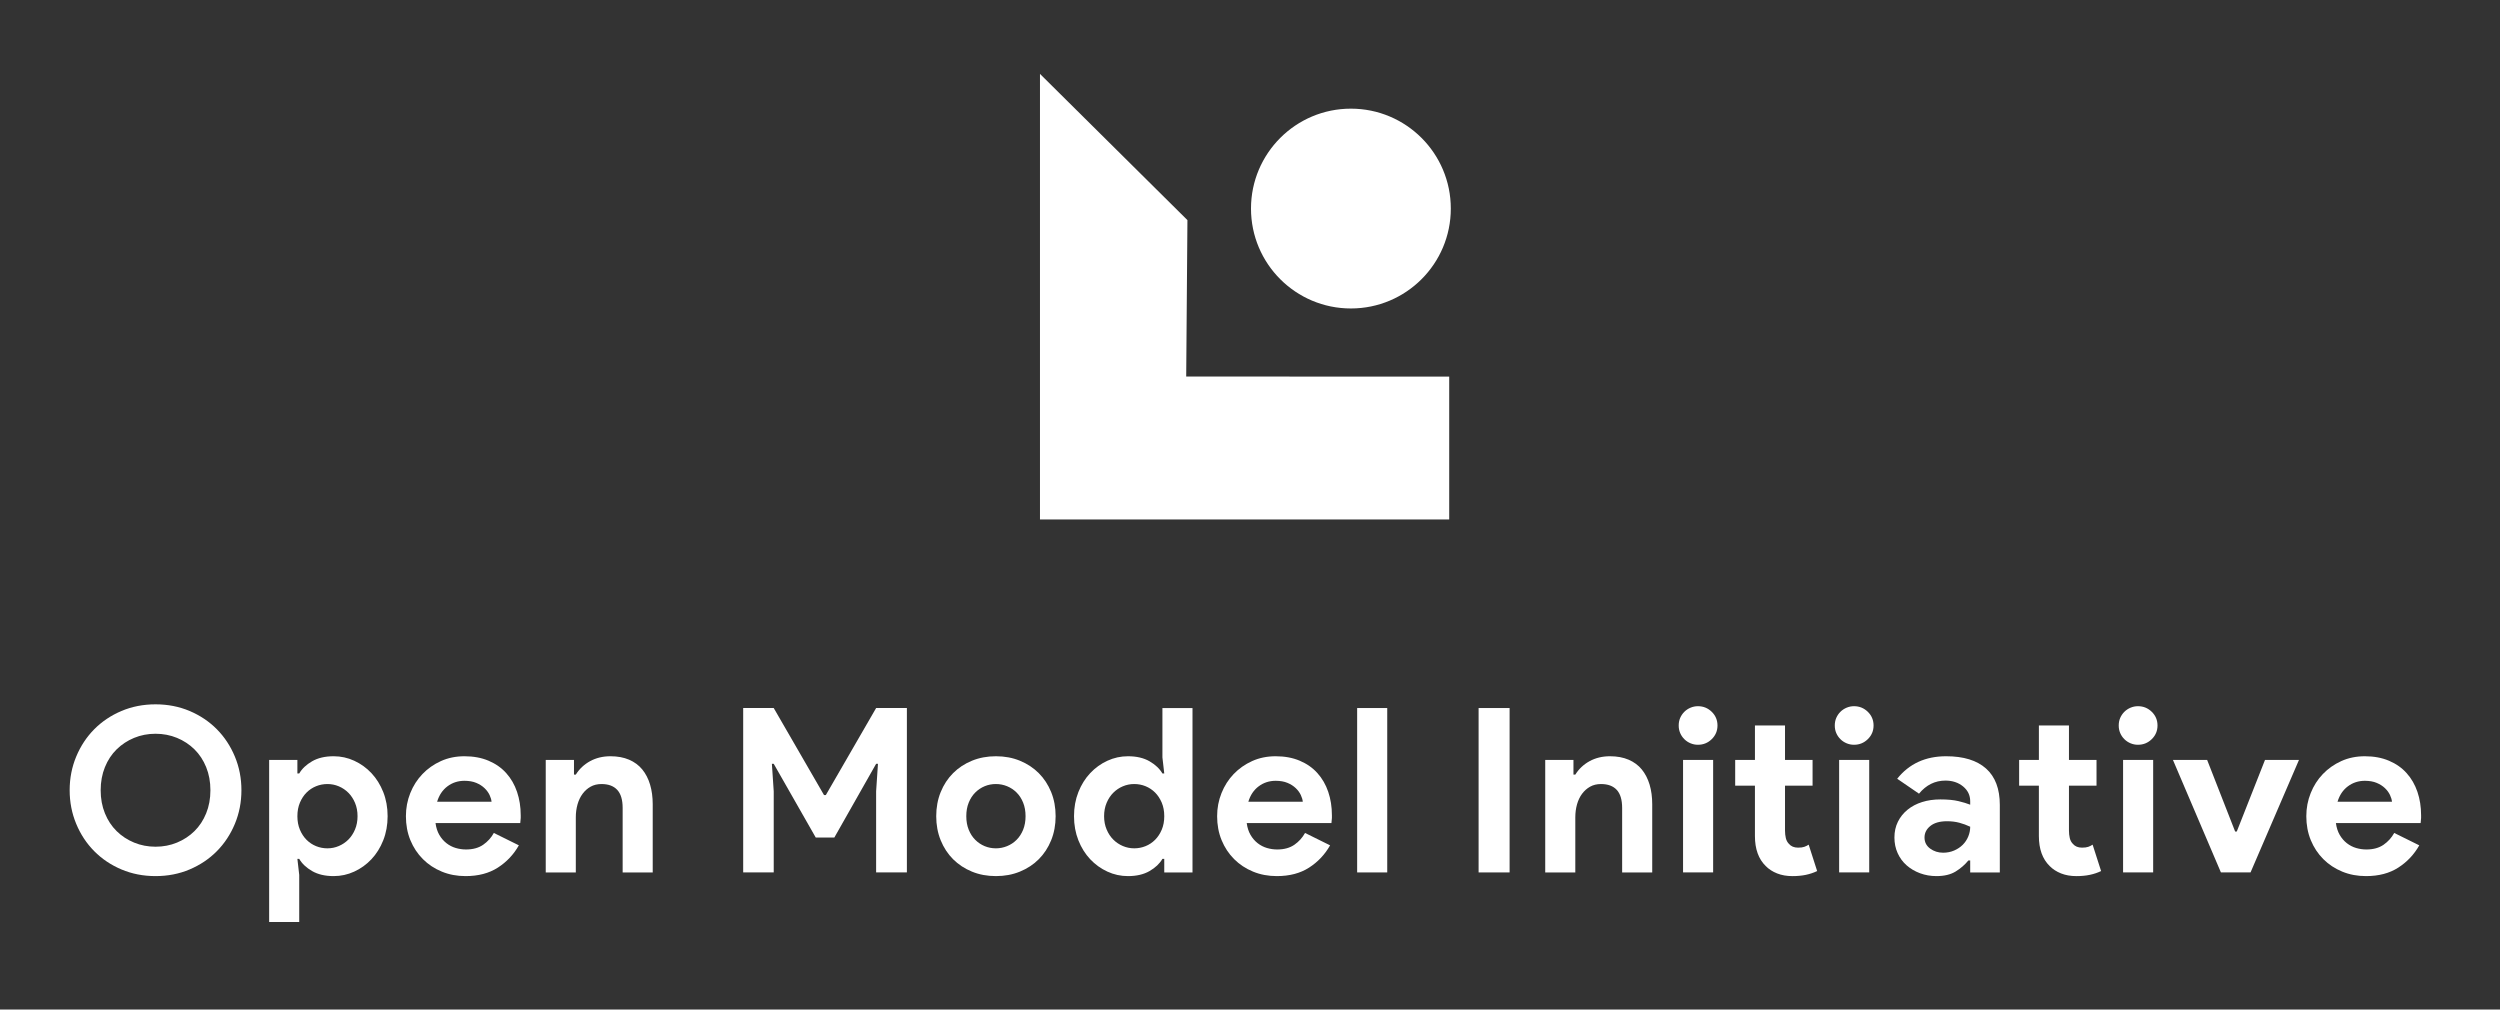 <?xml version="1.0" encoding="UTF-8"?><svg id="Layer_1" xmlns="http://www.w3.org/2000/svg" viewBox="0 0 216 87.222"><rect x="0" y="0" width="216" height="87.222" fill="#333333" stroke="none"/><defs><style>.cls-1{fill:#fff;}</style></defs><path class="cls-1" d="M13.439,75.695c-1.058,0-2.04-.192-2.946-.575s-1.689-.909-2.351-1.578c-.661-.667-1.181-1.455-1.557-2.36-.377-.906-.566-1.875-.566-2.907s.188-2.0.566-2.906c.377-.906.896-1.694,1.557-2.361s1.445-1.193,2.351-1.578c.906-.383,1.888-.575,2.946-.575,1.058,0,2.04.192,2.946.575.906.385,1.69.91,2.351,1.578s1.18,1.455,1.557,2.361c.377.905.566,1.874.566,2.906s-.189,2-.566,2.907c-.377.905-.896,1.693-1.557,2.36-.661.669-1.446,1.194-2.351,1.578s-1.887.575-2.946.575ZM13.439,73.156c.661,0,1.28-.119,1.855-.357s1.078-.568,1.508-.991c.429-.424.767-.935,1.011-1.538.245-.601.367-1.266.367-1.994,0-.727-.122-1.391-.367-1.994-.244-.601-.582-1.114-1.011-1.537-.43-.424-.932-.754-1.508-.992s-1.194-.357-1.855-.357-1.279.119-1.854.357-1.078.568-1.508.992c-.43.423-.768.935-1.012,1.537-.244.603-.367,1.267-.367,1.994,0,.728.122,1.393.367,1.994.244.603.582,1.114,1.012,1.538.429.423.932.753,1.508.991s1.193.357,1.854.357Z"/><path class="cls-1" d="M23.254,65.657h2.44v1.171h.159c.238-.41.608-.76,1.111-1.052.502-.291,1.124-.436,1.864-.436.622,0,1.214.129,1.776.387.562.258,1.058.614,1.488,1.072.429.456.77,1.002,1.021,1.636.251.636.377,1.329.377,2.084,0,.753-.126,1.448-.377,2.082-.251.636-.592,1.18-1.021,1.637-.43.456-.926.813-1.488,1.07-.562.259-1.154.387-1.776.387-.741,0-1.362-.145-1.864-.436-.503-.291-.873-.641-1.111-1.052h-.159l.159,1.389v4.067h-2.599v-14.006ZM28.293,73.296c.344,0,.671-.066.982-.2.311-.132.585-.317.823-.555s.429-.529.575-.873c.145-.344.218-.727.218-1.15,0-.424-.073-.807-.218-1.151-.146-.344-.338-.636-.575-.873s-.513-.423-.823-.555c-.311-.132-.638-.198-.982-.198-.344,0-.671.062-.982.188-.311.127-.585.308-.823.546s-.43.53-.575.873-.218.733-.218,1.171c0,.436.073.826.218,1.169.145.345.338.636.575.873s.513.42.823.546.638.189.982.189Z"/><path class="cls-1" d="M44.829,73.037c-.449.794-1.054,1.436-1.815,1.925-.761.489-1.69.733-2.787.733-.741,0-1.425-.128-2.053-.387-.628-.258-1.174-.617-1.636-1.081-.463-.462-.823-1.008-1.081-1.636-.258-.629-.386-1.32-.386-2.073,0-.702.126-1.366.377-1.994.251-.629.602-1.177,1.052-1.646.449-.47.982-.844,1.597-1.122s1.292-.416,2.033-.416c.78,0,1.475.129,2.083.387.608.258,1.117.614,1.527,1.072.41.456.721.995.932,1.616.211.622.318,1.296.318,2.024v.238c-.014.079-.02.152-.02.218-.014.066-.02.139-.02.218h-7.321c.053.396.162.737.328,1.021.165.285.37.523.615.715.244.192.512.33.803.416.291.086.588.129.893.129.595,0,1.087-.136,1.478-.407.39-.271.698-.612.922-1.021l2.162,1.07ZM42.469,69.268c-.013-.172-.069-.363-.168-.576-.099-.211-.245-.41-.437-.595s-.43-.337-.714-.456-.625-.18-1.021-.18c-.556,0-1.045.16-1.468.477-.423.317-.721.76-.893,1.329h4.701Z"/><path class="cls-1" d="M49.591,66.927h.159c.304-.489.714-.876,1.23-1.16s1.104-.427,1.765-.427c.608,0,1.144.099,1.607.297.462.198.843.48,1.14.843.298.365.523.801.675,1.309.152.51.228,1.076.228,1.697v5.892h-2.598v-5.575c0-.7-.156-1.22-.466-1.556-.311-.338-.764-.506-1.359-.506-.357,0-.671.075-.942.227-.272.153-.503.358-.694.616s-.337.562-.437.912c-.099.351-.149.724-.149,1.122v4.761h-2.598v-9.721h2.44v1.27Z"/><path class="cls-1" d="M64.211,61.174h2.639l4.344,7.518h.159l4.344-7.518h2.658v14.204h-2.658v-7.003l.159-2.381h-.159l-3.61,6.369h-1.607l-3.63-6.369h-.159l.159,2.381v7.003h-2.639v-14.204Z"/><path class="cls-1" d="M86.048,65.34c.754,0,1.445.129,2.073.387.628.258,1.17.614,1.627,1.072.457.456.813,1.002,1.072,1.636.258.636.386,1.329.386,2.084,0,.753-.129,1.448-.386,2.082-.258.636-.615,1.18-1.072,1.637-.457.456-.999.813-1.627,1.07-.628.259-1.319.387-2.073.387s-1.445-.128-2.073-.387c-.628-.258-1.171-.614-1.627-1.07-.457-.457-.813-1.002-1.072-1.637-.258-.634-.386-1.329-.386-2.082,0-.754.129-1.448.386-2.084.258-.634.615-1.18,1.072-1.636.456-.457.998-.814,1.627-1.072s1.319-.387,2.073-.387ZM86.048,73.296c.33,0,.651-.063.962-.189s.585-.308.823-.546c.238-.238.427-.529.566-.873.139-.344.209-.733.209-1.169,0-.437-.07-.827-.209-1.171s-.327-.636-.566-.873c-.238-.238-.513-.419-.823-.546-.311-.126-.632-.188-.962-.188-.344,0-.668.062-.972.188-.305.127-.575.308-.814.546-.238.238-.426.53-.565.873-.139.344-.209.733-.209,1.171,0,.436.069.826.209,1.169.139.345.327.636.565.873.238.238.509.42.814.546.304.126.628.189.972.189Z"/><path class="cls-1" d="M100.592,74.207h-.159c-.238.411-.609.761-1.111,1.052-.503.291-1.124.436-1.865.436-.622,0-1.214-.128-1.775-.387-.562-.258-1.058-.614-1.488-1.07-.43-.457-.771-1.002-1.022-1.637-.251-.634-.377-1.329-.377-2.082,0-.754.126-1.448.377-2.084.251-.634.592-1.18,1.022-1.636.429-.457.926-.814,1.488-1.072.562-.258,1.153-.387,1.775-.387.741,0,1.362.145,1.865.436.502.292.873.642,1.111,1.052h.159l-.159-1.389v-4.265h2.599v14.204h-2.44v-1.171ZM97.993,73.296c.344,0,.671-.063.982-.189s.585-.308.823-.546.429-.529.576-.873c.145-.344.218-.733.218-1.169,0-.437-.073-.827-.218-1.171-.147-.344-.338-.636-.576-.873s-.513-.419-.823-.546c-.311-.126-.638-.188-.982-.188-.344,0-.671.066-.982.198-.311.132-.585.317-.823.555-.238.238-.43.53-.575.873-.146.344-.219.727-.219,1.151,0,.423.073.806.219,1.15.145.345.337.636.575.873.238.238.512.423.823.555.311.133.638.2.982.2Z"/><path class="cls-1" d="M114.92,73.037c-.449.794-1.054,1.436-1.815,1.925-.76.489-1.689.733-2.787.733-.741,0-1.426-.128-2.053-.387-.628-.258-1.173-.617-1.637-1.081-.462-.462-.823-1.008-1.081-1.636-.258-.629-.387-1.32-.387-2.073,0-.702.126-1.366.378-1.994.251-.629.601-1.177,1.05-1.646.451-.47.983-.844,1.597-1.122s1.292-.416,2.033-.416c.78,0,1.475.129,2.082.387.609.258,1.118.614,1.527,1.072.411.456.721.995.933,1.616.211.622.317,1.296.317,2.024v.238c-.013.079-.02.152-.02.218-.013.066-.02.139-.02.218h-7.32c.053.396.163.737.328,1.021.165.285.37.523.614.715s.513.33.803.416.589.129.893.129c.595,0,1.087-.136,1.479-.407.39-.271.696-.612.922-1.021l2.162,1.07ZM112.56,69.268c-.015-.172-.07-.363-.169-.576-.099-.211-.244-.41-.436-.595-.193-.185-.431-.337-.715-.456s-.625-.18-1.021-.18c-.555,0-1.045.16-1.468.477-.424.317-.721.76-.893,1.329h4.703Z"/><path class="cls-1" d="M117.258,75.378v-14.204h2.599v14.204h-2.599Z"/><path class="cls-1" d="M127.751,61.174h2.678v14.204h-2.678v-14.204Z"/><path class="cls-1" d="M135.947,66.927h.16c.304-.489.714-.876,1.229-1.16.517-.284,1.105-.427,1.767-.427.608,0,1.143.099,1.607.297.462.198.843.48,1.14.843.297.365.522.801.675,1.309.152.51.227,1.076.227,1.697v5.892h-2.599v-5.575c0-.7-.155-1.22-.465-1.556-.312-.338-.764-.506-1.36-.506-.357,0-.671.075-.942.227-.271.153-.503.358-.695.616s-.337.562-.436.912c-.099.351-.148.724-.148,1.122v4.761h-2.599v-9.721h2.439v1.27Z"/><path class="cls-1" d="M146.706,64.348c-.226,0-.44-.042-.645-.128s-.385-.205-.536-.358c-.152-.151-.271-.326-.357-.525-.086-.2-.128-.418-.128-.655s.042-.456.128-.654.205-.374.357-.526.332-.271.536-.357.419-.129.645-.129c.462,0,.859.163,1.19.486.33.324.495.717.495,1.18,0,.464-.165.856-.495,1.18-.332.325-.728.486-1.19.486ZM145.416,75.378v-9.721h2.599v9.721h-2.599Z"/><path class="cls-1" d="M151.627,67.88h-1.707v-2.222h1.707v-2.976h2.598v2.976h2.381v2.222h-2.381v3.883c0,.233.024.447.07.645s.135.365.268.501c.185.218.449.328.793.328.225,0,.403-.024.535-.07s.259-.11.378-.189l.733,2.282c-.304.145-.632.255-.982.328s-.737.108-1.16.108c-.49,0-.93-.078-1.32-.233s-.717-.367-.982-.638c-.621-.608-.932-1.471-.932-2.591v-4.354Z"/><path class="cls-1" d="M160.191,64.348c-.226,0-.44-.042-.645-.128s-.385-.205-.536-.358c-.152-.151-.271-.326-.357-.525-.086-.2-.128-.418-.128-.655s.042-.456.128-.654.205-.374.357-.526.332-.271.536-.357.419-.129.645-.129c.462,0,.859.163,1.19.486.33.324.495.717.495,1.18,0,.464-.165.856-.495,1.18-.332.325-.728.486-1.19.486ZM158.901,75.378v-9.721h2.599v9.721h-2.599Z"/><path class="cls-1" d="M170.226,74.346h-.159c-.305.371-.671.688-1.101.953-.431.264-.983.396-1.657.396-.503,0-.975-.082-1.419-.247-.443-.165-.83-.394-1.16-.684s-.588-.642-.773-1.052c-.186-.41-.279-.86-.279-1.349,0-.502.099-.955.299-1.36.198-.403.476-.749.832-1.041.357-.291.777-.513,1.261-.665.482-.152,1.008-.227,1.576-.227.636,0,1.157.049,1.567.148s.748.202,1.012.308v-.297c0-.517-.205-.942-.614-1.28-.411-.337-.92-.506-1.529-.506-.898,0-1.66.378-2.281,1.131l-1.884-1.29c1.031-1.295,2.439-1.944,4.226-1.944,1.508,0,2.657.354,3.451,1.061.793.708,1.19,1.756,1.19,3.145v5.832h-2.559v-1.032ZM170.226,71.43c-.304-.145-.618-.26-.942-.346-.325-.086-.678-.129-1.061-.129-.622,0-1.102.136-1.439.407s-.506.605-.506,1.002.163.714.486.953c.324.238.698.357,1.12.357.344,0,.662-.063.953-.189s.539-.291.744-.495.363-.443.476-.715c.112-.271.169-.551.169-.843Z"/><path class="cls-1" d="M176.16,67.88h-1.707v-2.222h1.707v-2.976h2.598v2.976h2.381v2.222h-2.381v3.883c0,.233.024.447.07.645s.135.365.268.501c.185.218.449.328.793.328.225,0,.403-.024.535-.07s.259-.11.378-.189l.733,2.282c-.304.145-.632.255-.982.328s-.737.108-1.16.108c-.49,0-.93-.078-1.32-.233s-.717-.367-.982-.638c-.621-.608-.932-1.471-.932-2.591v-4.354Z"/><path class="cls-1" d="M184.724,64.348c-.226,0-.44-.042-.645-.128s-.385-.205-.536-.358c-.152-.151-.271-.326-.357-.525-.086-.2-.128-.418-.128-.655s.042-.456.128-.654.205-.374.357-.526.332-.271.536-.357.419-.129.645-.129c.462,0,.859.163,1.19.486.33.324.495.717.495,1.18,0,.464-.165.856-.495,1.18-.332.325-.728.486-1.19.486ZM183.434,75.378v-9.721h2.599v9.721h-2.599Z"/><path class="cls-1" d="M187.74,65.657h2.956l2.421,6.19h.139l2.44-6.19h2.936l-4.186,9.721h-2.559l-4.146-9.721Z"/><path class="cls-1" d="M209.026,73.037c-.449.794-1.054,1.436-1.815,1.925-.76.489-1.689.733-2.787.733-.741,0-1.426-.128-2.053-.387-.628-.258-1.173-.617-1.637-1.081-.462-.462-.823-1.008-1.081-1.636-.258-.629-.387-1.32-.387-2.073,0-.702.126-1.366.378-1.994.251-.629.601-1.177,1.05-1.646.451-.47.983-.844,1.597-1.122s1.292-.416,2.033-.416c.78,0,1.475.129,2.082.387.609.258,1.118.614,1.527,1.072.411.456.721.995.933,1.616.211.622.317,1.296.317,2.024v.238c-.013.079-.02.152-.02.218-.013.066-.02.139-.02.218h-7.32c.053.396.163.737.328,1.021.165.285.37.523.614.715s.513.33.803.416.589.129.893.129c.595,0,1.087-.136,1.479-.407.39-.271.696-.612.922-1.021l2.162,1.07ZM206.666,69.268c-.015-.172-.07-.363-.169-.576-.099-.211-.244-.41-.436-.595-.193-.185-.431-.337-.715-.456s-.625-.18-1.021-.18c-.555,0-1.045.16-1.468.477-.424.317-.721.76-.893,1.329h4.703Z"/><path class="cls-1" d="M116.718,9.388c-4.767,0-8.632,3.865-8.632,8.632,0,4.767,3.865,8.632,8.632,8.632,4.767,0,8.632-3.865,8.632-8.632,0-4.767-3.864-8.632-8.632-8.632Z"/><polygon class="cls-1" points="102.488 32.533 102.594 19.018 89.854 6.384 89.854 14.629 89.854 27.919 89.854 41.741 89.854 44.88 111.389 44.88 125.211 44.88 125.211 32.539 102.488 32.533"/></svg>